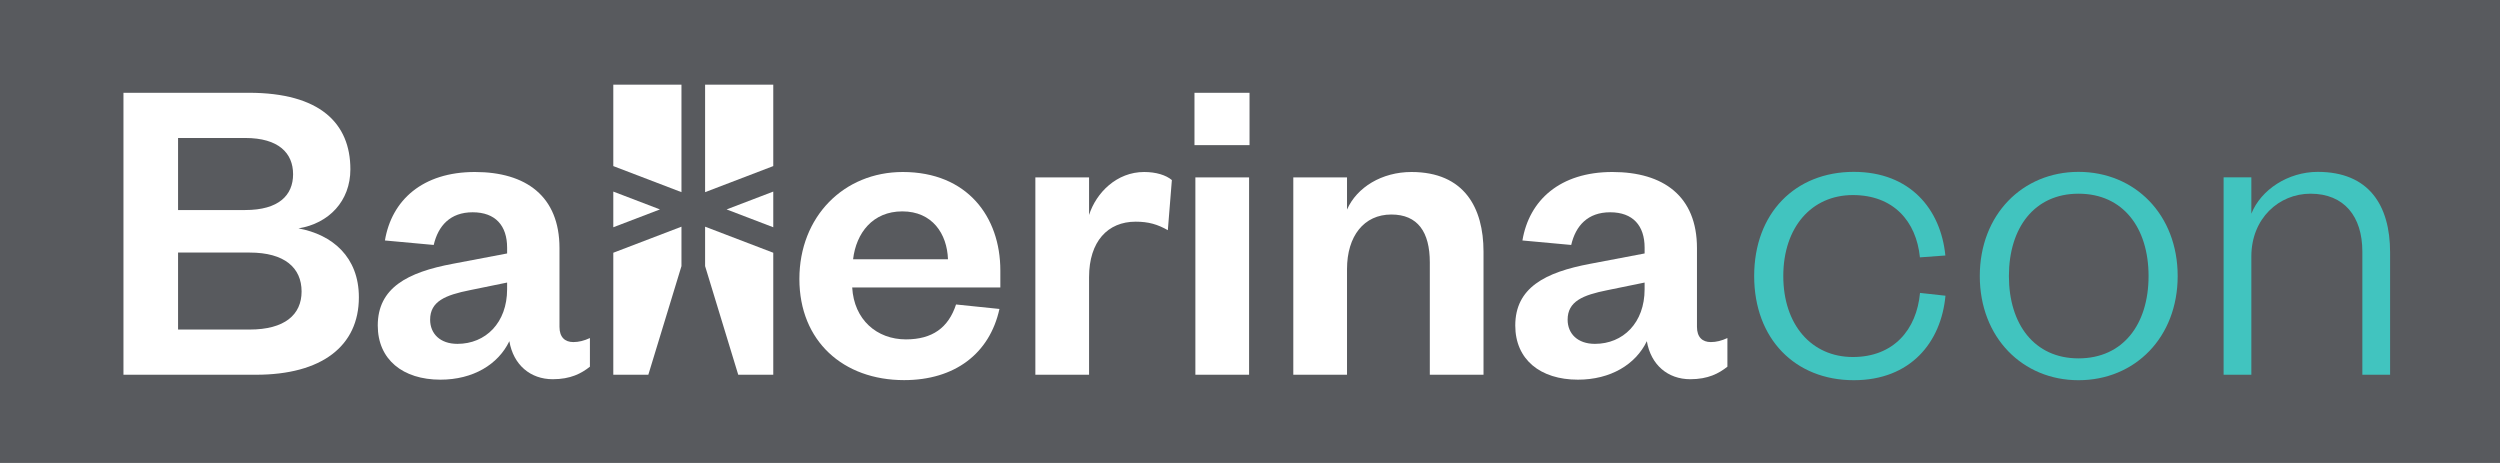 <?xml version="1.0" encoding="utf-8"?>
<!-- Generator: Adobe Illustrator 16.0.4, SVG Export Plug-In . SVG Version: 6.00 Build 0)  -->
<!DOCTYPE svg PUBLIC "-//W3C//DTD SVG 1.0//EN" "http://www.w3.org/TR/2001/REC-SVG-20010904/DTD/svg10.dtd">
<svg version="1.0" id="Layer_1" xmlns="http://www.w3.org/2000/svg" xmlns:xlink="http://www.w3.org/1999/xlink" x="0px" y="0px"
	 width="405px" height="75px" viewBox="0 0 405 75" enable-background="new 0 0 405 75" xml:space="preserve">
<rect fill="#585A5E" width="405" height="75"/>
<g>
	<g>
		<g>
			<g>
				<g>
					<path fill="#FFFFFF" d="M41.461,60.709H20V15.03h20.301c11.528,0,16.46,4.93,16.46,12.398c0,5.147-3.481,8.772-8.411,9.57
						c5.511,1.016,9.788,4.641,9.788,11.166C58.138,56.068,52.119,60.709,41.461,60.709z M28.846,34.026h10.875
						c5.438,0,7.759-2.392,7.759-5.8s-2.32-5.873-7.759-5.873H28.846V34.026z M28.846,40.915v12.471h11.601
						c5.655,0,8.411-2.393,8.411-6.163c0-3.843-2.756-6.308-8.411-6.308H28.846z"/>
					<path fill="#FFFFFF" d="M90.636,52.95c0,1.668,0.87,2.466,2.248,2.466c0.869,0,1.74-0.218,2.683-0.653v4.641
						c-1.378,1.088-3.118,2.03-6.019,2.03c-3.625,0-6.38-2.319-7.032-6.163c-1.812,3.771-5.873,6.235-11.167,6.235
						c-6.09,0-10.151-3.263-10.151-8.772c0-6.091,4.787-8.628,12.182-10.006l8.773-1.668v-0.942c0-3.553-1.885-5.729-5.583-5.729
						c-3.625,0-5.583,2.176-6.308,5.293l-7.904-0.725c1.089-6.525,6.092-11.093,14.574-11.093c8.266,0,13.704,3.915,13.704,12.325
						V52.95z M82.152,45.773l-6.018,1.232c-3.988,0.797-6.453,1.812-6.453,4.784c0,2.248,1.595,3.916,4.423,3.916
						c4.567,0,8.048-3.408,8.048-8.846V45.773z"/>
					<path fill="#FFFFFF" d="M161.911,50.05c-1.595,7.251-7.25,11.529-15.443,11.529c-9.862,0-16.967-6.309-16.967-16.386
						c0-10.079,7.179-17.329,16.749-17.329c10.44,0,15.806,7.25,15.806,15.951v2.755h-23.999c0.29,5.22,3.988,8.41,8.701,8.41
						c4.277,0,6.888-1.885,8.12-5.655L161.911,50.05z M153.573,42.002c-0.146-4.133-2.538-7.758-7.396-7.758
						c-4.785,0-7.469,3.48-7.977,7.758H153.573z"/>
					<path fill="#FFFFFF" d="M189.19,37.289c-1.668-0.942-3.118-1.377-5.221-1.377c-4.496,0-7.541,3.189-7.541,8.99v15.807h-8.7
						V28.734h8.7v6.09c1.16-3.625,4.495-6.96,8.919-6.96c1.957,0,3.553,0.508,4.495,1.305L189.19,37.289z"/>
					<path fill="#FFFFFF" d="M193.505,15.03h8.918v8.483h-8.918V15.03z M202.351,28.734v31.975h-8.7V28.734H202.351z"/>
					<path fill="#FFFFFF" d="M218.216,60.709h-8.701V28.734h8.701v5.22c1.595-3.625,5.655-6.09,10.441-6.09
						c8.555,0,11.673,5.8,11.673,12.905v19.939h-8.7V42.51c0-4.931-1.958-7.758-6.236-7.758c-4.423,0-7.178,3.48-7.178,8.846V60.709
						z"/>
					<path fill="#FFFFFF" d="M274.909,52.95c0,1.668,0.87,2.466,2.248,2.466c0.87,0,1.74-0.218,2.683-0.653v4.641
						c-1.378,1.088-3.118,2.03-6.018,2.03c-3.625,0-6.381-2.319-7.033-6.163c-1.812,3.771-5.873,6.235-11.165,6.235
						c-6.091,0-10.151-3.263-10.151-8.772c0-6.091,4.785-8.628,12.181-10.006l8.773-1.668v-0.942c0-3.553-1.886-5.729-5.583-5.729
						c-3.625,0-5.583,2.176-6.308,5.293l-7.903-0.725c1.087-6.525,6.091-11.093,14.573-11.093c8.267,0,13.703,3.915,13.703,12.325
						V52.95z M266.427,45.773l-6.019,1.232c-3.987,0.797-6.452,1.812-6.452,4.784c0,2.248,1.596,3.916,4.422,3.916
						c4.568,0,8.049-3.408,8.049-8.846V45.773z"/>
				</g>
				<g>
					<polygon fill="#FFFFFF" points="99.354,26.906 99.354,13.718 110.397,13.718 110.397,31.13 					"/>
					<polygon fill="#FFFFFF" points="99.354,31.035 106.913,33.926 99.354,36.817 					"/>
					<polygon fill="#FFFFFF" points="110.397,36.722 110.397,43.11 105.029,60.709 99.354,60.709 99.354,40.945 					"/>
				</g>
				<g>
					<polygon fill="#FFFFFF" points="125.269,26.906 125.269,13.718 114.226,13.718 114.226,31.13 					"/>
					<polygon fill="#FFFFFF" points="125.269,31.035 117.71,33.926 125.269,36.817 					"/>
					<polygon fill="#FFFFFF" points="114.226,36.722 114.226,43.11 119.594,60.709 125.269,60.709 125.269,40.945 					"/>
				</g>
			</g>
		</g>
	</g>
	<path fill="#41C4BF" d="M311.042,47.453c-0.545,5.962-4.28,10.383-10.874,10.383c-6.706,0-11.274-5.232-11.274-13.118
		S293.462,31.6,300.168,31.6c6.54,0,10.268,4.21,10.858,10.091l4.124-0.3c-0.748-7.525-5.732-13.549-14.835-13.549
		c-9.507,0-16.139,6.706-16.139,16.876c0,10.169,6.632,16.875,16.139,16.875c9.158,0,14.15-6.097,14.851-13.688L311.042,47.453z"/>
	<g>
		<path fill="#41C4BF" d="M336.717,61.594c-9.063,0-15.991-6.928-15.991-16.876s6.928-16.876,15.991-16.876
			c9.139,0,16.066,6.928,16.066,16.876S345.855,61.594,336.717,61.594z M336.717,58.057c7.223,0,11.35-5.527,11.35-13.339
			s-4.127-13.339-11.35-13.339c-7.147,0-11.274,5.527-11.274,13.339S329.569,58.057,336.717,58.057z"/>
		<path fill="#41C4BF" d="M364.719,60.709h-4.495V28.727h4.495v5.896c1.548-3.906,5.969-6.78,10.76-6.78
			c8.254,0,11.717,5.38,11.717,13.044v19.823H382.7V40.738c0-5.674-2.948-9.359-8.401-9.359c-5.084,0-9.58,3.979-9.58,10.17V60.709z
			"/>
	</g>
</g>
</svg>
